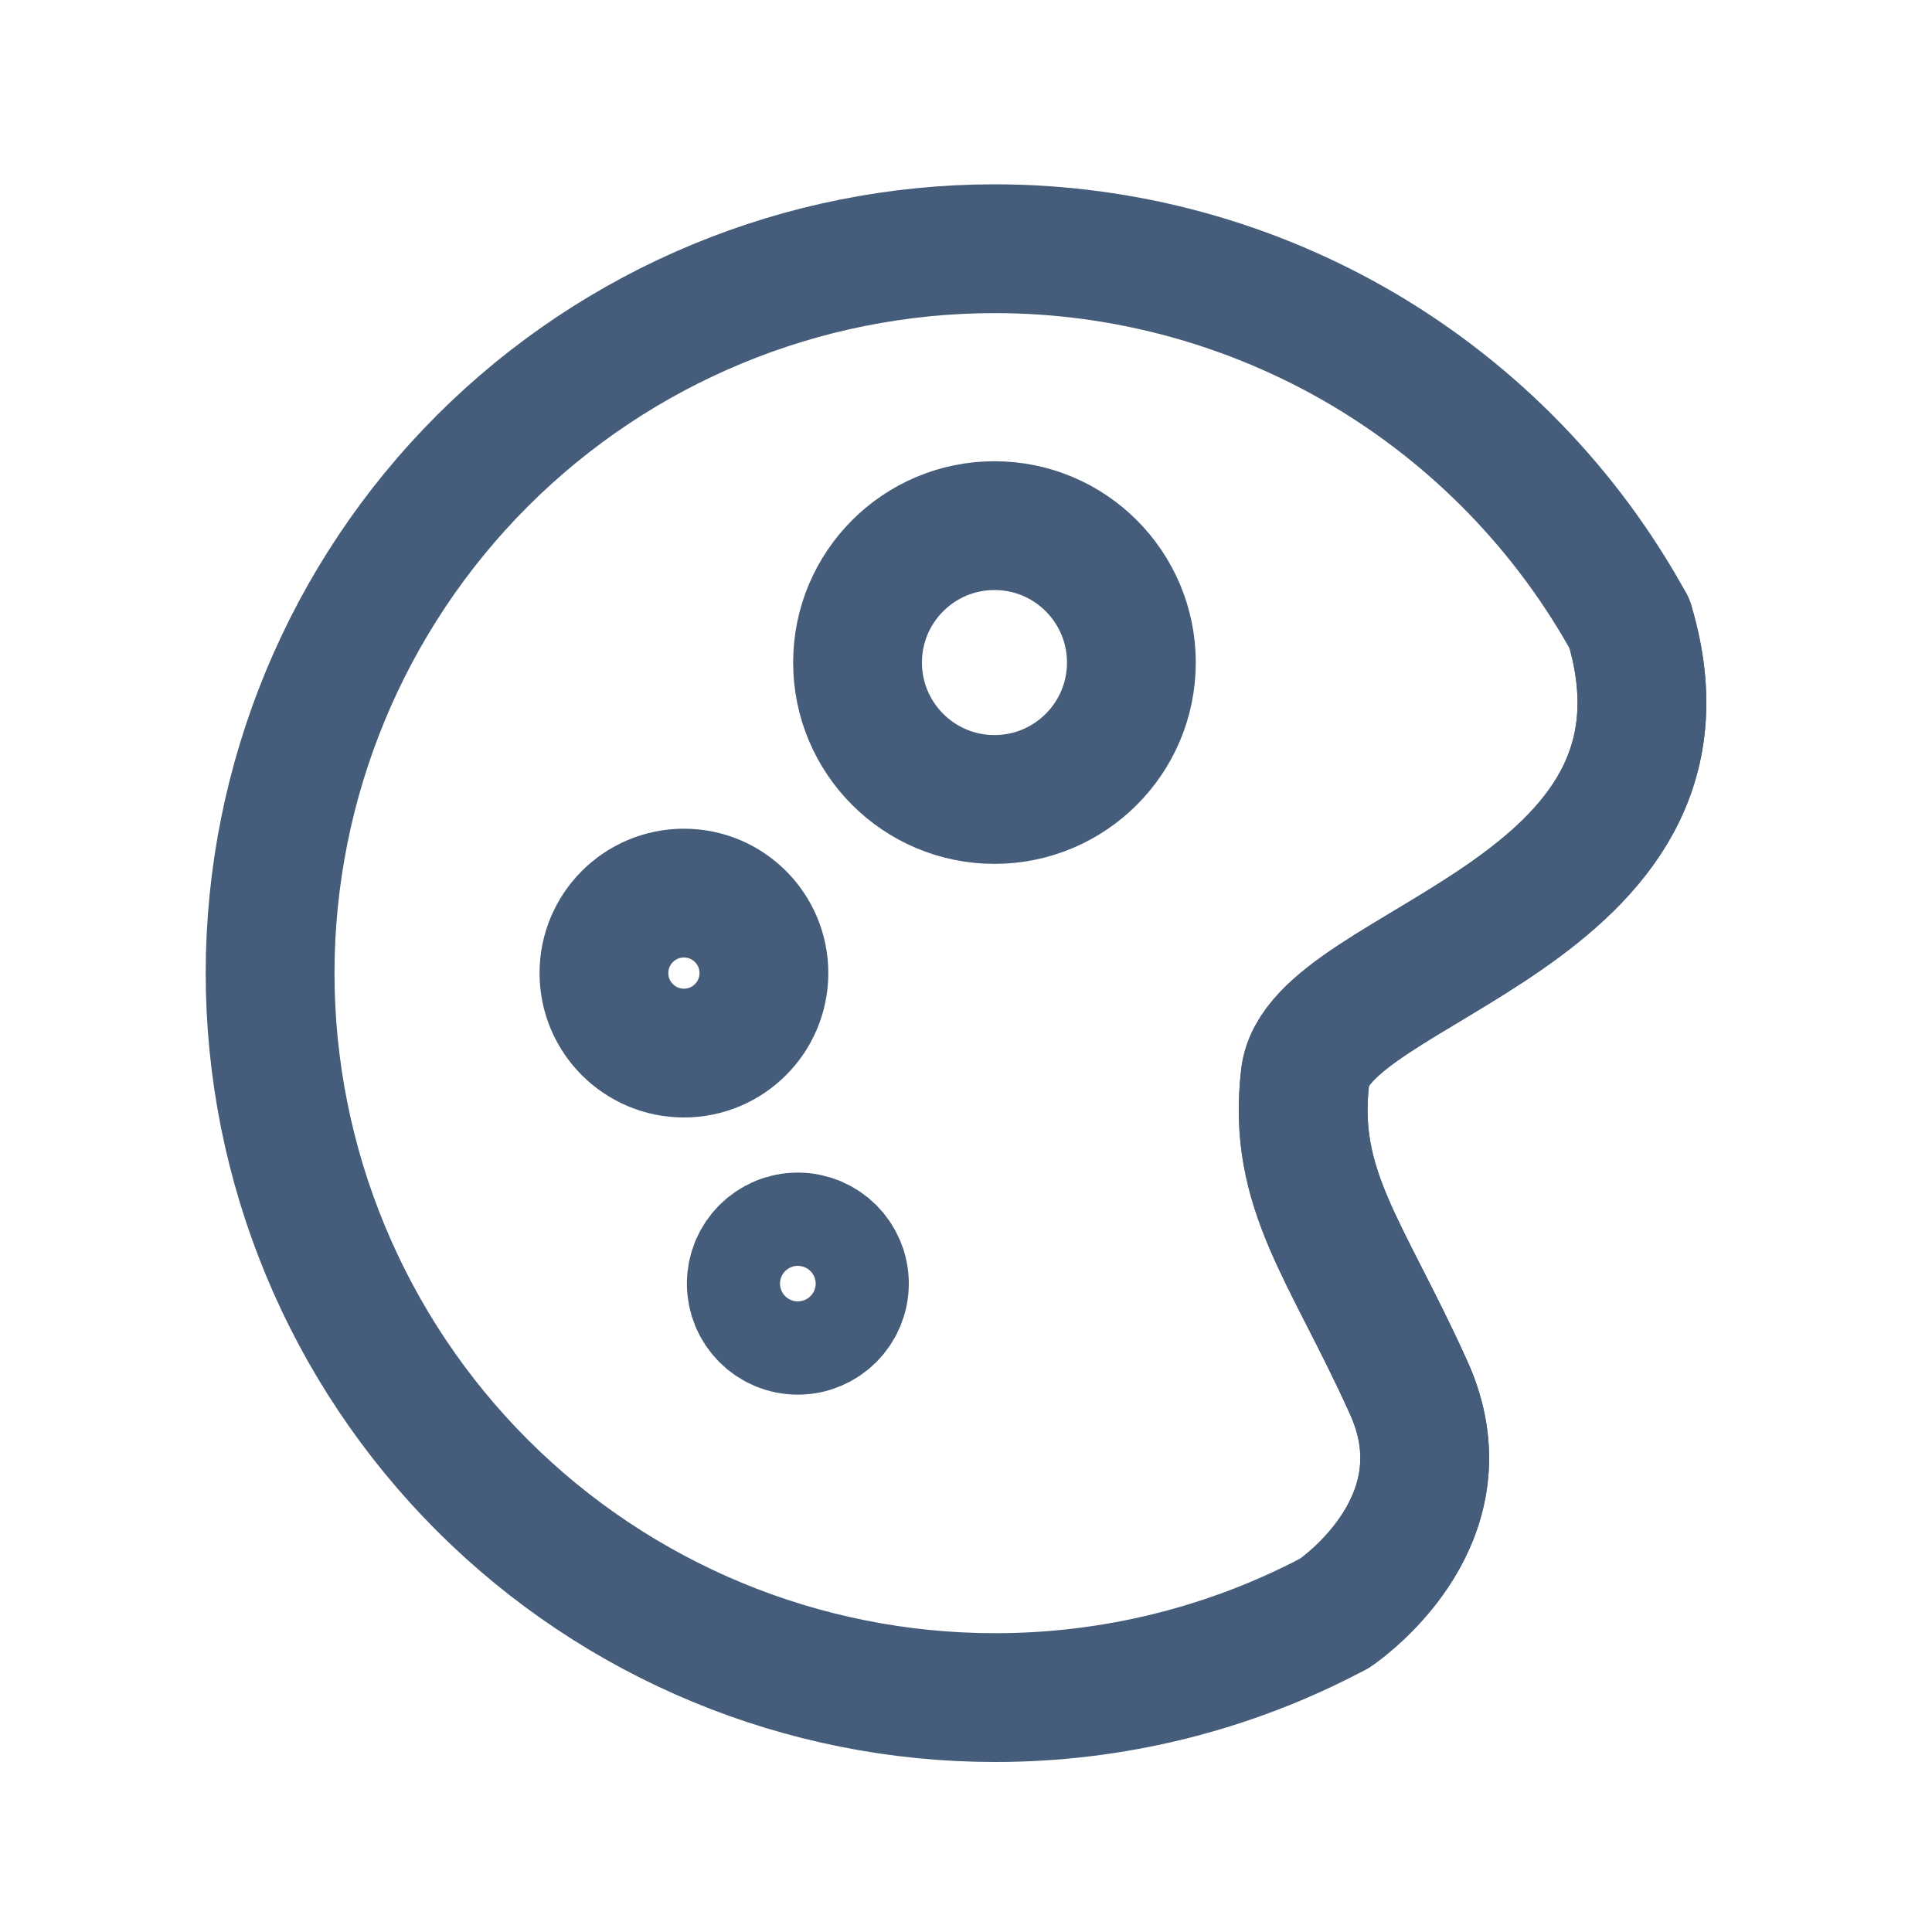 <svg width="15" height="15" viewBox="0 0 15 15" fill="none" xmlns="http://www.w3.org/2000/svg">
<path d="M10.134 8.359C10.028 9.236 10.456 9.709 10.935 10.77C11.393 11.773 10.466 12.452 10.373 12.518C10.369 12.519 10.366 12.521 10.364 12.524C9.551 12.956 8.644 13.181 7.724 13.18C6.232 13.18 4.8 12.587 3.745 11.532C2.69 10.477 2.097 9.046 2.097 7.554C2.098 6.062 2.691 4.632 3.746 3.577C4.801 2.523 6.231 1.931 7.723 1.931C8.73 1.931 9.719 2.201 10.587 2.713C11.454 3.226 12.168 3.962 12.653 4.845V4.847C13.322 7.102 10.236 7.482 10.134 8.359Z" stroke="#455D7A" stroke-linecap="round" stroke-linejoin="round"/>
<path d="M12.653 4.845V4.847C13.322 7.101 10.236 7.481 10.133 8.358C10.031 9.235 10.456 9.708 10.935 10.769C11.393 11.772 10.466 12.45 10.373 12.517C10.369 12.518 10.366 12.52 10.364 12.523" stroke="#455D7A" stroke-linecap="round" stroke-linejoin="round"/>
<path d="M7.721 6.207C8.308 6.207 8.784 5.731 8.784 5.144C8.784 4.557 8.308 4.081 7.721 4.081C7.134 4.081 6.658 4.557 6.658 5.144C6.658 5.731 7.134 6.207 7.721 6.207Z" stroke="#455D7A" stroke-linecap="round" stroke-linejoin="round"/>
<path d="M5.31 8.176C5.653 8.176 5.931 7.898 5.931 7.555C5.931 7.212 5.653 6.934 5.31 6.934C4.967 6.934 4.689 7.212 4.689 7.555C4.689 7.898 4.967 8.176 5.31 8.176Z" stroke="#455D7A" stroke-linecap="round" stroke-linejoin="round"/>
<path d="M6.194 10.328C6.394 10.328 6.556 10.166 6.556 9.966C6.556 9.766 6.394 9.604 6.194 9.604C5.994 9.604 5.833 9.766 5.833 9.966C5.833 10.166 5.994 10.328 6.194 10.328Z" stroke="#455D7A" stroke-linecap="round" stroke-linejoin="round"/>
</svg>
